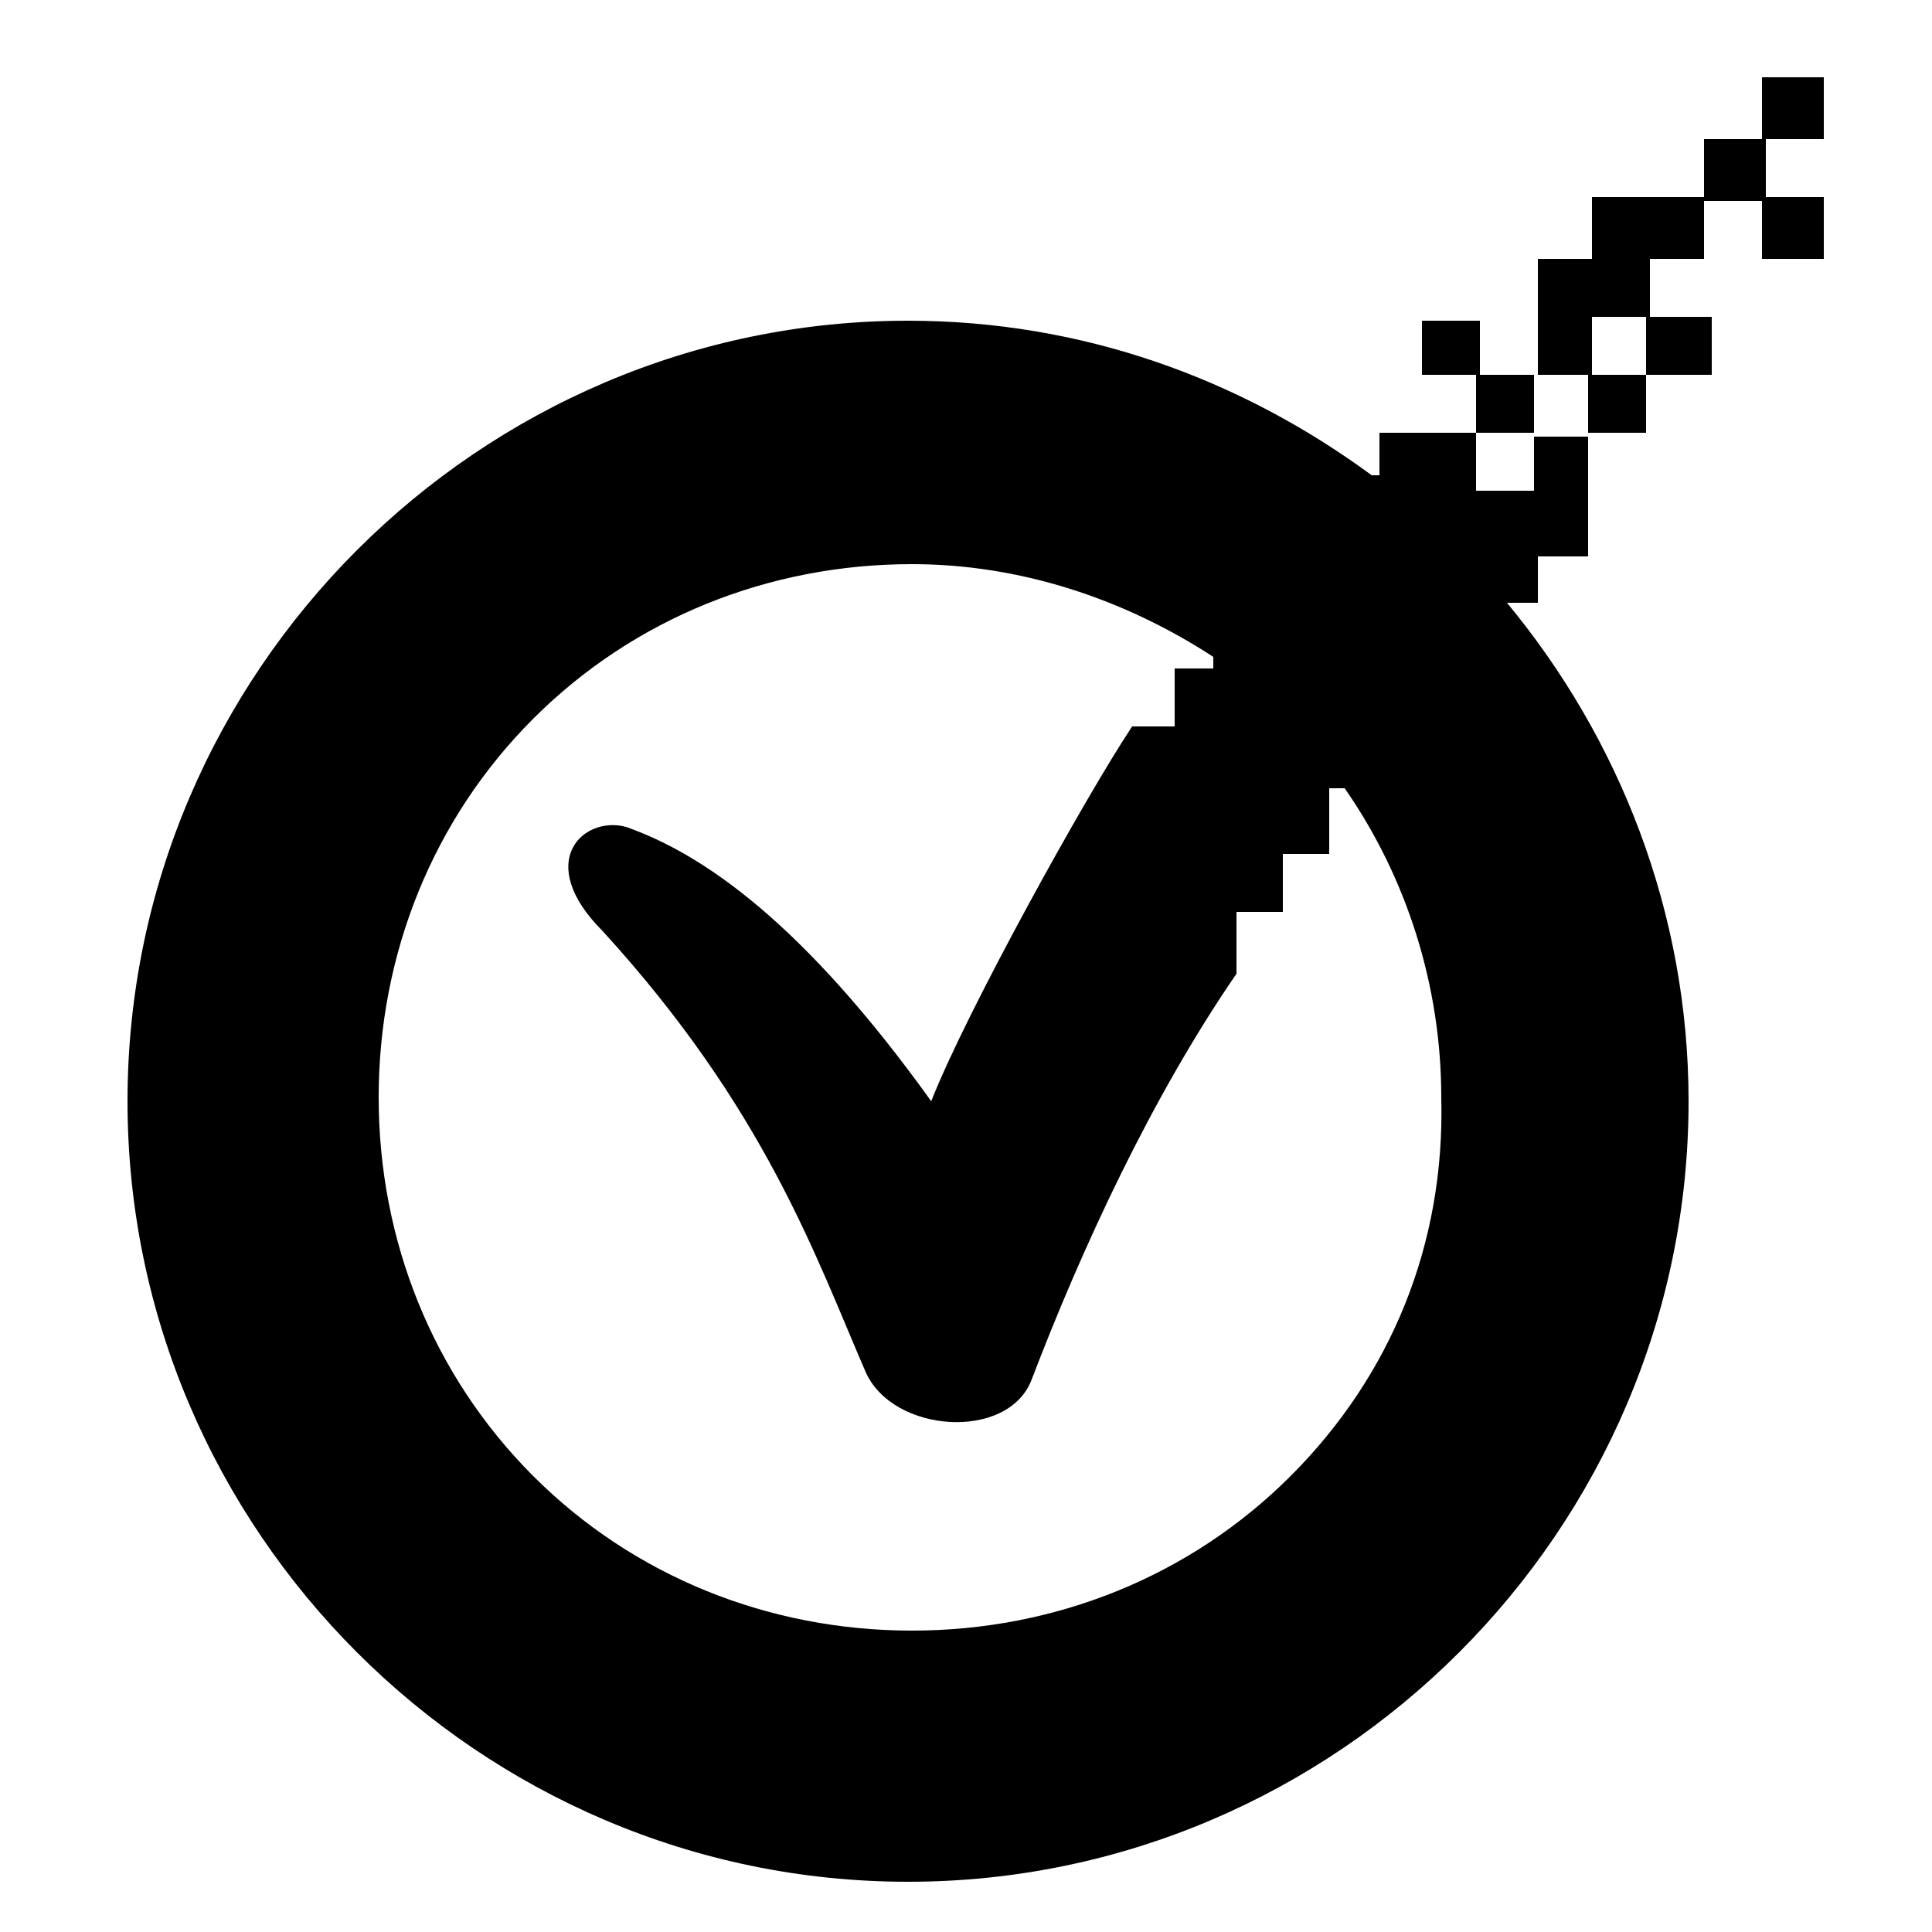 <?xml version="1.0" encoding="utf-8"?>
<!-- Generator: Adobe Illustrator 22.0.1, SVG Export Plug-In . SVG Version: 6.00 Build 0)  -->
<svg version="1.1" id="Layer_1" xmlns="http://www.w3.org/2000/svg" xmlns:xlink="http://www.w3.org/1999/xlink" x="0px" y="0px"
	 viewBox="0 0 50 50" style="enable-background:new 0 0 50 50;" xml:space="preserve">
<g>
	<g>
		<path d="M39.7,9.7h-1.5v1.5h1.5V9.7z M47.2,6.7V5.1h-1.6v1.6H47.2z M44.3,8.2h-1.7v1.5h1.7V8.2z M42.6,11.2V9.7h-1.5v1.5H42.6z
			 M36.8,8.3v1.4h1.5V8.3H36.8z M44.1,3.6v1.6h1.6V3.6H44.1z M47.2,2h-1.6v1.6h1.6V2z M41.2,6.7h-1.4v3h1.4V8.2h1.5V6.7h1.4V5.1
			h-2.9V6.7z M39.7,12.7h-1.5v-1.5h-2.5v1.1h-0.2c-3.4-2.5-7.5-4-12-4c-11.1,0-20.2,9.1-20.2,20.2c0,11.1,9.1,20.2,20.2,20.2
			c11.1,0,20.2-9.1,20.2-20.2c0-4.9-1.8-9.4-4.7-12.9h0.8v-1.2h1.3v-3.1h-1.4V12.7z M33.4,38.2c-2.6,2.6-6.1,4-9.8,4
			c-3.7,0-7.2-1.4-9.8-4c-2.6-2.6-4-6.1-4-9.8c0-3.7,1.4-7.2,4-9.8c2.6-2.6,6.1-4,9.8-4c2.8,0,5.5,0.9,7.8,2.4v0.3h-1v1.5h-1.1
			c-1.2,1.8-4.3,7.4-5.2,9.7c-3.3-4.6-5.9-6.4-7.9-7.1c-1.1-0.3-2.4,0.9-0.6,2.7c4.2,4.6,5.5,8.4,6.8,11.4c0.7,1.6,3.7,1.8,4.3,0.2
			c1.3-3.4,3.1-7.3,5.3-10.5v-1.6h1.2v-1.5h1.2v-1.7h0.4c1.6,2.3,2.5,5.1,2.5,8C37.4,32.2,36,35.6,33.4,38.2z"/>
	</g>
</g>
</svg>
